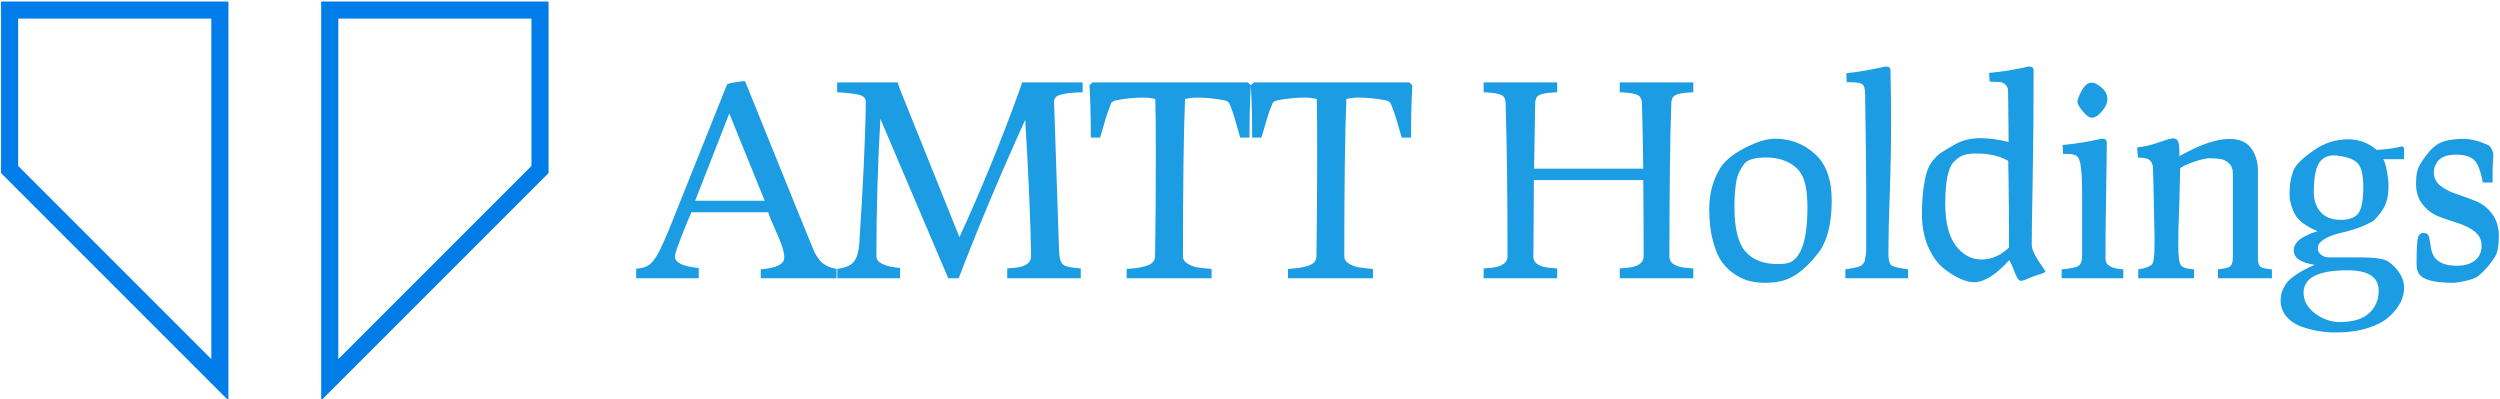 <svg data-v-423bf9ae="" xmlns="http://www.w3.org/2000/svg" viewBox="0 0 564 90" class="iconLeft"><!----><!----><!----><g data-v-423bf9ae="" id="37a6ae5c-e2b7-4357-83d4-36d6abcca44c" fill="#1b9ce3" transform="matrix(4.277,0,0,4.277,143.526,2.427)"><path d="M3.30 14.11L0 14.11L0 13.61L0 13.61Q0.46 13.57 0.69 13.40L0.69 13.40L0.69 13.40Q0.91 13.24 1.16 12.79L1.16 12.79L1.16 12.79Q1.41 12.33 1.88 11.17L1.88 11.17L4.79 3.89L4.79 3.89Q4.89 3.82 5.24 3.77L5.24 3.77L5.24 3.77Q5.60 3.71 5.74 3.71L5.74 3.71L5.74 3.71Q9.32 12.57 9.42 12.77L9.42 12.77L9.42 12.77Q9.56 13.02 9.67 13.15L9.67 13.15L9.67 13.15Q9.77 13.29 10.01 13.43L10.01 13.43L10.01 13.43Q10.25 13.57 10.57 13.61L10.57 13.61L10.57 14.11L6.57 14.11L6.57 13.64L6.57 13.64Q7.81 13.54 7.81 13.02L7.81 13.02L7.81 13.02Q7.81 12.64 7.52 11.97L7.52 11.97L7.25 11.35L7.25 11.35Q7.08 10.98 6.96 10.63L6.96 10.63L2.91 10.63L2.91 10.63Q2.66 11.20 2.35 12.00L2.35 12.00L2.35 12.00Q2.04 12.81 2.04 12.95L2.04 12.95L2.04 12.95Q2.04 13.45 3.30 13.57L3.30 13.57L3.30 14.11ZM4.91 5.42L3.11 10.02L6.78 10.02L4.91 5.42ZM10.60 4.30L10.60 4.30L10.60 3.78L13.79 3.78L13.92 4.16L17.05 11.94L17.05 11.94Q18.76 8.23 20.23 4.16L20.23 4.16L20.36 3.78L23.55 3.78L23.55 4.30L23.55 4.30Q23.16 4.31 22.95 4.33L22.95 4.33L22.95 4.33Q22.75 4.35 22.50 4.40L22.50 4.40L22.50 4.40Q22.25 4.45 22.14 4.55L22.14 4.55L22.14 4.55Q22.04 4.65 22.04 4.80L22.04 4.80L22.04 4.80Q22.04 4.84 22.30 12.49L22.30 12.49L22.32 12.88L22.32 12.88Q22.36 13.31 22.58 13.43L22.58 13.43L22.58 13.43Q22.79 13.55 23.45 13.59L23.45 13.59L23.45 14.11L19.57 14.11L19.57 13.59L19.57 13.59Q19.99 13.57 20.22 13.52L20.22 13.52L20.22 13.52Q20.45 13.48 20.64 13.34L20.64 13.34L20.64 13.34Q20.83 13.20 20.83 12.95L20.83 12.95L20.83 12.95Q20.79 10.25 20.52 5.75L20.52 5.75L20.52 5.75Q18.58 10.02 17.01 14.11L17.01 14.11L16.46 14.11L12.88 5.70L12.88 5.70Q12.67 9.31 12.67 12.95L12.67 12.95L12.67 12.95Q12.67 13.45 13.92 13.57L13.92 13.57L13.92 14.11L10.61 14.11L10.61 13.61L10.61 13.61Q11.24 13.54 11.48 13.24L11.48 13.24L11.48 13.24Q11.72 12.94 11.77 12.26L11.77 12.26L11.77 12.26Q11.91 10.11 12.00 8.24L12.00 8.24L12.00 8.24Q12.08 6.37 12.10 5.57L12.10 5.57L12.11 4.79L12.11 4.79Q12.11 4.52 11.74 4.43L11.74 4.43L11.74 4.43Q11.37 4.34 10.60 4.30ZM23.91 3.93L23.91 3.93L24.07 3.78L32.27 3.78L32.42 3.93L32.42 3.93Q32.35 5.12 32.35 6.69L32.35 6.69L31.86 6.69L31.86 6.69Q31.50 5.38 31.39 5.15L31.39 5.15L31.39 5.15Q31.33 4.98 31.26 4.84L31.26 4.84L31.26 4.84Q31.16 4.75 31.01 4.72L31.01 4.72L31.01 4.72Q30.28 4.58 29.54 4.58L29.54 4.58L29.54 4.58Q29.30 4.58 28.95 4.65L28.95 4.65L28.95 4.65Q28.84 7.29 28.84 12.95L28.84 12.95L28.84 12.95Q28.84 13.20 29.10 13.35L29.10 13.35L29.10 13.35Q29.36 13.50 29.62 13.54L29.62 13.54L29.62 13.54Q29.89 13.58 30.35 13.62L30.35 13.62L30.35 14.11L25.87 14.11L25.87 13.62L25.87 13.62Q26.21 13.59 26.41 13.57L26.41 13.57L26.41 13.57Q26.61 13.54 26.87 13.47L26.87 13.47L26.87 13.47Q27.12 13.40 27.24 13.27L27.24 13.27L27.24 13.27Q27.37 13.15 27.37 12.95L27.37 12.95L27.37 12.95Q27.41 10.23 27.41 7.63L27.41 7.63L27.41 7.63Q27.41 5.49 27.38 4.65L27.38 4.65L27.38 4.65Q27.03 4.58 26.80 4.58L26.80 4.58L26.80 4.58Q26.05 4.58 25.33 4.72L25.33 4.72L25.33 4.72Q25.17 4.75 25.07 4.84L25.07 4.84L25.07 4.84Q25.00 4.98 24.95 5.15L24.95 5.15L24.95 5.15Q24.84 5.38 24.47 6.69L24.47 6.69L23.98 6.69L23.98 6.69Q23.98 5.12 23.91 3.93ZM32.42 3.93L32.42 3.93L32.58 3.78L40.78 3.78L40.94 3.93L40.94 3.93Q40.87 5.12 40.87 6.69L40.87 6.69L40.38 6.69L40.38 6.69Q40.01 5.38 39.90 5.15L39.90 5.15L39.90 5.15Q39.84 4.98 39.77 4.84L39.77 4.84L39.77 4.84Q39.68 4.75 39.52 4.72L39.52 4.72L39.52 4.72Q38.79 4.58 38.05 4.58L38.05 4.58L38.05 4.58Q37.81 4.58 37.46 4.65L37.46 4.65L37.46 4.65Q37.35 7.29 37.35 12.95L37.35 12.95L37.35 12.95Q37.35 13.20 37.61 13.35L37.61 13.35L37.61 13.35Q37.87 13.50 38.14 13.54L38.14 13.54L38.14 13.54Q38.40 13.58 38.86 13.62L38.86 13.62L38.86 14.11L34.38 14.11L34.38 13.62L34.38 13.62Q34.72 13.59 34.92 13.57L34.92 13.57L34.92 13.57Q35.13 13.54 35.38 13.47L35.38 13.47L35.38 13.47Q35.63 13.40 35.76 13.27L35.76 13.27L35.76 13.27Q35.88 13.15 35.88 12.95L35.88 12.95L35.88 12.95Q35.92 10.23 35.92 7.63L35.92 7.63L35.92 7.63Q35.92 5.49 35.90 4.65L35.90 4.65L35.90 4.65Q35.55 4.58 35.31 4.58L35.31 4.58L35.31 4.58Q34.57 4.58 33.84 4.72L33.84 4.72L33.84 4.72Q33.68 4.75 33.59 4.84L33.59 4.84L33.59 4.84Q33.52 4.98 33.46 5.15L33.46 5.15L33.46 5.15Q33.35 5.38 32.98 6.69L32.98 6.69L32.49 6.69L32.49 6.69Q32.49 5.12 32.42 3.93ZM48.58 14.11L44.70 14.11L44.70 13.59L44.70 13.59Q45.12 13.57 45.35 13.52L45.35 13.52L45.35 13.52Q45.58 13.48 45.77 13.34L45.77 13.34L45.77 13.34Q45.96 13.20 45.96 12.95L45.96 12.95L45.96 12.95Q45.96 8.11 45.86 4.86L45.86 4.86L45.86 4.86Q45.85 4.55 45.65 4.45L45.65 4.45L45.65 4.45Q45.44 4.34 44.90 4.31L44.90 4.31L44.70 4.30L44.70 3.78L48.58 3.78L48.58 4.30L48.38 4.31L48.38 4.31Q47.84 4.34 47.63 4.45L47.63 4.45L47.63 4.45Q47.43 4.55 47.42 4.86L47.42 4.86L47.42 4.86Q47.38 7.34 47.36 8.33L47.36 8.33L53.12 8.33L53.12 8.33Q53.10 6.64 53.05 4.86L53.05 4.86L53.05 4.86Q53.03 4.55 52.83 4.45L52.83 4.45L52.83 4.45Q52.63 4.34 52.08 4.31L52.08 4.31L51.88 4.30L51.88 3.78L55.76 3.78L55.76 4.30L55.57 4.31L55.57 4.31Q55.02 4.34 54.82 4.45L54.82 4.45L54.82 4.45Q54.61 4.55 54.60 4.86L54.60 4.86L54.60 4.86Q54.50 7.66 54.50 12.95L54.50 12.95L54.50 12.95Q54.50 13.20 54.68 13.34L54.68 13.34L54.68 13.34Q54.87 13.47 55.10 13.52L55.10 13.52L55.10 13.52Q55.33 13.57 55.76 13.59L55.76 13.59L55.76 14.11L51.88 14.11L51.88 13.59L51.88 13.59Q52.30 13.57 52.53 13.52L52.53 13.52L52.53 13.52Q52.77 13.48 52.95 13.34L52.95 13.34L52.95 13.34Q53.14 13.20 53.14 12.95L53.14 12.95L53.14 12.95Q53.14 11.02 53.12 8.93L53.12 8.93L47.35 8.93L47.35 8.93Q47.35 9.79 47.34 10.81L47.34 10.81L47.34 10.81Q47.33 11.84 47.33 12.37L47.33 12.37L47.33 12.37Q47.32 12.89 47.32 12.95L47.32 12.95L47.32 12.95Q47.32 13.20 47.50 13.34L47.50 13.34L47.50 13.34Q47.68 13.47 47.91 13.52L47.91 13.52L47.91 13.52Q48.15 13.57 48.58 13.59L48.58 13.59L48.58 14.11ZM56.60 10.47L56.60 10.47L56.60 10.47Q56.60 9.24 57.18 8.30L57.18 8.30L57.18 8.30Q57.55 7.71 58.49 7.23L58.49 7.23L58.49 7.23Q59.43 6.75 60.05 6.75L60.05 6.75L60.05 6.75Q61.29 6.75 62.17 7.55L62.17 7.55L62.17 7.55Q63.06 8.34 63.06 10.00L63.06 10.00L63.06 10.00Q63.06 11.72 62.44 12.66L62.44 12.66L62.44 12.66Q61.61 13.76 60.83 14.11L60.83 14.11L60.83 14.11Q60.30 14.35 59.56 14.35L59.56 14.35L59.56 14.35Q59.15 14.35 58.79 14.27L58.79 14.27L58.79 14.27Q58.42 14.20 58.01 13.94L58.01 13.94L58.01 13.94Q57.60 13.69 57.30 13.29L57.30 13.29L57.30 13.29Q56.99 12.88 56.80 12.16L56.80 12.16L56.80 12.16Q56.60 11.44 56.60 10.47ZM57.93 10.36L57.93 10.36L57.93 10.36Q57.93 12.04 58.51 12.70L58.51 12.70L58.51 12.70Q59.09 13.36 60.20 13.36L60.20 13.36L60.20 13.36Q60.62 13.36 60.82 13.29L60.82 13.29L60.82 13.29Q61.78 12.91 61.78 10.37L61.78 10.37L61.78 10.37Q61.78 9.18 61.47 8.63L61.47 8.63L61.47 8.63Q61.15 8.08 60.38 7.84L60.38 7.84L60.38 7.84Q59.99 7.74 59.63 7.74L59.63 7.74L59.63 7.74Q59.35 7.74 59.20 7.76L59.20 7.76L59.20 7.76Q59.05 7.77 58.81 7.84L58.81 7.84L58.81 7.84Q58.58 7.91 58.45 8.07L58.45 8.07L58.45 8.07Q58.32 8.23 58.18 8.51L58.18 8.51L58.18 8.51Q58.04 8.79 57.99 9.26L57.99 9.26L57.99 9.26Q57.93 9.73 57.93 10.36ZM67.09 14.11L63.78 14.11L63.78 13.64L63.78 13.64Q63.90 13.62 64.08 13.59L64.08 13.59L64.08 13.59Q64.26 13.55 64.32 13.54L64.32 13.54L64.32 13.54Q64.37 13.54 64.49 13.50L64.49 13.50L64.49 13.50Q64.61 13.45 64.64 13.43L64.64 13.43L64.64 13.43Q64.67 13.40 64.74 13.31L64.74 13.31L64.74 13.31Q64.81 13.23 64.81 13.15L64.81 13.15L64.81 13.15Q64.82 13.06 64.85 12.91L64.85 12.91L64.85 12.91Q64.88 12.77 64.88 12.60L64.88 12.60L64.88 12.60Q64.88 12.43 64.88 12.18L64.88 12.18L64.88 9.59L64.88 9.59Q64.88 8.15 64.83 4.98L64.83 4.98L64.82 4.31L64.82 4.31Q64.81 3.96 64.65 3.86L64.65 3.86L64.65 3.86Q64.50 3.77 64.04 3.77L64.04 3.77L63.85 3.77L63.83 3.30L63.83 3.30Q64.43 3.23 64.92 3.14L64.92 3.14L64.92 3.14Q65.41 3.05 65.64 3.00L65.64 3.00L65.64 3.00Q65.87 2.94 65.93 2.94L65.93 2.94L65.93 2.94Q66.16 2.94 66.16 3.15L66.16 3.15L66.16 3.15Q66.19 4.30 66.19 6.03L66.19 6.03L66.19 6.03Q66.19 7.74 66.12 9.70L66.12 9.70L66.12 9.70Q66.05 11.65 66.05 12.78L66.05 12.78L66.05 12.78Q66.05 13.31 66.21 13.43L66.21 13.43L66.21 13.43Q66.37 13.55 67.09 13.64L67.09 13.64L67.09 14.11ZM67.82 10.72L67.82 10.72L67.82 10.72Q67.82 9.95 67.90 9.38L67.90 9.38L67.90 9.38Q67.98 8.81 68.08 8.49L68.08 8.49L68.08 8.49Q68.18 8.18 68.38 7.92L68.38 7.92L68.38 7.92Q68.59 7.67 68.69 7.59L68.69 7.59L68.69 7.59Q68.80 7.50 69.03 7.36L69.03 7.36L69.51 7.08L69.51 7.08Q70.11 6.72 70.91 6.72L70.91 6.72L70.91 6.72Q71.55 6.72 72.39 6.92L72.39 6.92L72.39 6.92Q72.39 6.38 72.38 5.69L72.38 5.69L72.38 5.69Q72.37 5.00 72.37 4.82L72.37 4.82L72.37 4.82Q72.37 4.37 72.36 4.19L72.36 4.19L72.36 4.19Q72.35 4.02 72.22 3.89L72.22 3.89L72.22 3.89Q72.09 3.77 71.95 3.76L71.95 3.76L71.95 3.76Q71.82 3.75 71.39 3.74L71.39 3.74L71.36 3.28L71.36 3.28Q71.96 3.22 72.46 3.14L72.46 3.14L72.46 3.14Q72.95 3.05 73.19 3.00L73.19 3.00L73.19 3.00Q73.43 2.94 73.47 2.94L73.47 2.94L73.47 2.94Q73.71 2.94 73.71 3.16L73.71 3.16L73.71 3.16Q73.71 6.17 73.66 8.94L73.66 8.94L73.66 8.94Q73.61 11.70 73.61 12.31L73.61 12.31L73.61 12.31Q73.61 12.67 73.97 13.20L73.97 13.20L73.97 13.20Q74.33 13.73 74.33 13.75L74.33 13.75L74.33 13.75Q74.33 13.79 74.21 13.84L74.21 13.84L74.21 13.84Q74.09 13.89 73.91 13.94L73.91 13.94L73.91 13.94Q73.72 14 73.70 14.01L73.70 14.01L73.70 14.01Q73.15 14.25 73.04 14.25L73.04 14.25L73.04 14.25Q72.93 14.25 72.81 14.02L72.81 14.02L72.81 14.02Q72.70 13.79 72.60 13.51L72.60 13.51L72.60 13.51Q72.49 13.23 72.42 13.16L72.42 13.16L72.42 13.16Q71.37 14.32 70.56 14.32L70.56 14.32L70.56 14.32Q70.25 14.32 69.83 14.13L69.83 14.13L69.83 14.13Q69.40 13.94 68.93 13.56L68.93 13.56L68.93 13.56Q68.46 13.17 68.14 12.43L68.14 12.43L68.14 12.43Q67.82 11.69 67.82 10.72ZM69.05 10.19L69.05 10.19L69.05 10.19Q69.05 11.65 69.60 12.38L69.60 12.38L69.60 12.38Q70.15 13.12 70.97 13.12L70.97 13.12L70.97 13.12Q71.75 13.12 72.41 12.49L72.41 12.49L72.41 12.49Q72.41 10.04 72.39 9.01L72.39 9.01L72.39 9.01Q72.37 7.98 72.37 7.92L72.37 7.92L72.37 7.92Q71.71 7.53 70.71 7.53L70.71 7.53L70.71 7.53Q70.29 7.53 70.03 7.61L70.03 7.61L70.03 7.61Q69.78 7.69 69.52 7.95L69.52 7.95L69.52 7.95Q69.27 8.20 69.16 8.76L69.16 8.76L69.16 8.76Q69.05 9.31 69.05 10.19ZM76.02 4.80L76.02 4.80L76.02 4.80Q76.02 4.63 76.25 4.21L76.25 4.21L76.25 4.21Q76.48 3.79 76.78 3.79L76.78 3.79L76.78 3.79Q76.99 3.79 77.29 4.05L77.29 4.05L77.29 4.05Q77.60 4.31 77.60 4.65L77.60 4.65L77.60 4.65Q77.60 4.98 77.31 5.31L77.31 5.31L77.31 5.31Q77.03 5.64 76.78 5.64L76.78 5.64L76.78 5.64Q76.58 5.64 76.30 5.30L76.30 5.30L76.30 5.30Q76.02 4.96 76.02 4.80ZM78.44 14.11L75.19 14.11L75.19 13.64L75.19 13.64Q75.91 13.58 76.09 13.45L76.09 13.45L76.09 13.45Q76.27 13.31 76.27 12.89L76.27 12.89L76.27 9.98L76.27 9.98Q76.27 8.76 76.21 8.29L76.21 8.29L76.21 8.29Q76.15 7.81 76.01 7.68L76.01 7.68L76.01 7.68Q75.87 7.55 75.47 7.55L75.47 7.55L75.26 7.55L75.24 7.08L75.24 7.08Q75.84 7.03 76.33 6.94L76.33 6.94L76.33 6.94Q76.82 6.86 77.06 6.80L77.06 6.80L77.06 6.80Q77.29 6.75 77.34 6.75L77.34 6.75L77.34 6.75Q77.57 6.75 77.57 6.97L77.57 6.97L77.57 6.97Q77.57 7.14 77.56 7.89L77.56 7.89L77.56 7.89Q77.55 8.64 77.53 10.01L77.53 10.01L77.53 10.01Q77.50 11.38 77.50 13.06L77.50 13.06L77.50 13.06Q77.50 13.34 77.73 13.47L77.73 13.47L77.73 13.47Q77.95 13.61 78.44 13.64L78.44 13.64L78.44 14.11ZM79.21 7.74L79.17 7.21L79.17 7.21Q79.74 7.15 80.32 6.94L80.32 6.94L80.32 6.94Q80.91 6.73 81.06 6.73L81.06 6.73L81.06 6.73Q81.26 6.73 81.33 6.89L81.33 6.89L81.33 6.89Q81.40 7.06 81.40 7.48L81.40 7.48L81.40 7.67L81.40 7.67Q83.01 6.76 84.03 6.76L84.03 6.76L84.03 6.76Q84.84 6.76 85.19 7.26L85.19 7.26L85.19 7.26Q85.54 7.76 85.54 8.40L85.54 8.40L85.54 13.08L85.54 13.08Q85.54 13.38 85.67 13.50L85.67 13.50L85.67 13.50Q85.81 13.61 86.28 13.64L86.28 13.64L86.28 14.11L83.43 14.11L83.43 13.64L83.43 13.64Q83.96 13.59 84.09 13.47L84.09 13.47L84.09 13.47Q84.22 13.34 84.22 13.02L84.22 13.02L84.22 8.58L84.22 8.58Q84.22 8.23 84.01 8.04L84.01 8.04L84.01 8.04Q83.79 7.85 83.56 7.82L83.56 7.82L83.56 7.82Q83.33 7.78 82.99 7.78L82.99 7.78L82.99 7.78Q82.73 7.78 82.22 7.95L82.22 7.95L82.22 7.95Q81.72 8.11 81.44 8.30L81.44 8.30L81.44 8.30Q81.42 9.13 81.40 10.03L81.40 10.03L81.40 10.03Q81.37 10.93 81.35 11.49L81.35 11.49L81.35 11.49Q81.34 12.04 81.34 12.38L81.34 12.38L81.34 12.38Q81.34 13.23 81.48 13.42L81.48 13.42L81.48 13.42Q81.62 13.61 82.17 13.64L82.17 13.64L82.17 14.11L79.23 14.11L79.23 13.64L79.23 13.64Q79.52 13.59 79.64 13.55L79.64 13.55L79.64 13.55Q79.76 13.51 79.88 13.44L79.88 13.44L79.88 13.44Q80.00 13.37 80.03 13.17L80.03 13.17L80.03 13.17Q80.07 12.96 80.08 12.73L80.08 12.73L80.08 12.73Q80.09 12.50 80.09 12.01L80.09 12.01L80.09 12.01Q80.09 11.83 80.05 10.04L80.05 10.04L80.05 10.04Q80.01 8.26 80.00 8.20L80.00 8.20L80.00 8.20Q79.98 8.13 79.96 8.07L79.96 8.07L79.96 8.07Q79.94 8.01 79.91 7.97L79.91 7.97L79.91 7.97Q79.87 7.92 79.85 7.90L79.85 7.90L79.85 7.90Q79.83 7.87 79.77 7.84L79.77 7.84L79.77 7.84Q79.72 7.81 79.69 7.80L79.69 7.80L79.69 7.80Q79.66 7.80 79.58 7.78L79.58 7.78L79.58 7.78Q79.51 7.77 79.48 7.76L79.48 7.76L79.48 7.76Q79.45 7.76 79.35 7.75L79.35 7.75L79.35 7.75Q79.25 7.74 79.21 7.74L79.21 7.74ZM86.74 15.27L86.74 15.27L86.74 15.27Q86.74 15.06 86.79 14.88L86.79 14.88L86.79 14.88Q86.84 14.70 87.00 14.44L87.00 14.44L87.00 14.44Q87.16 14.18 87.56 13.92L87.56 13.92L87.56 13.92Q87.95 13.65 88.54 13.40L88.54 13.40L88.54 13.40Q87.43 13.24 87.43 12.64L87.43 12.64L87.43 12.64Q87.43 12.01 88.68 11.63L88.68 11.63L88.68 11.63Q87.96 11.31 87.65 10.96L87.65 10.96L87.65 10.96Q87.35 10.60 87.22 9.93L87.22 9.93L87.22 9.93Q87.21 9.87 87.21 9.66L87.21 9.66L87.21 9.66Q87.21 8.90 87.44 8.37L87.44 8.37L87.44 8.37Q87.65 7.94 88.49 7.36L88.49 7.36L88.49 7.36Q89.33 6.78 90.30 6.78L90.30 6.78L90.30 6.78Q91.14 6.78 91.81 7.34L91.81 7.34L91.81 7.34Q92.50 7.31 93.17 7.15L93.17 7.15L93.25 7.24L93.25 7.83L92.15 7.83L92.15 7.83Q92.26 7.98 92.34 8.44L92.34 8.44L92.34 8.44Q92.43 8.90 92.43 9.25L92.43 9.25L92.43 9.25Q92.43 9.84 92.25 10.26L92.25 10.26L92.25 10.26Q92.06 10.68 91.62 11.09L91.62 11.09L91.62 11.09Q90.89 11.51 89.85 11.73L89.85 11.73L89.85 11.73Q88.70 12.03 88.70 12.53L88.70 12.53L88.70 12.53Q88.70 12.73 88.87 12.87L88.87 12.87L88.87 12.87Q89.04 13.01 89.31 13.01L89.31 13.01L90.97 13.01L90.97 13.01Q91.90 13.01 92.25 13.15L92.25 13.15L92.25 13.15Q92.60 13.29 92.92 13.71L92.92 13.71L92.92 13.71Q93.25 14.13 93.25 14.63L93.25 14.63L93.25 14.63Q93.25 15.01 93.06 15.39L93.06 15.39L93.06 15.39Q92.86 15.78 92.46 16.14L92.46 16.14L92.46 16.14Q92.06 16.51 91.32 16.74L91.32 16.74L91.32 16.74Q90.58 16.97 89.61 16.97L89.61 16.97L89.61 16.97Q89.15 16.97 88.70 16.89L88.70 16.89L88.70 16.89Q88.24 16.81 87.78 16.64L87.78 16.64L87.78 16.64Q87.32 16.46 87.03 16.11L87.03 16.11L87.03 16.11Q86.74 15.75 86.74 15.27ZM87.95 14.87L87.95 14.87L87.95 14.87Q87.95 15.51 88.56 15.97L88.56 15.97L88.56 15.97Q89.18 16.42 89.85 16.42L89.85 16.42L89.85 16.42Q90.89 16.42 91.40 15.96L91.40 15.96L91.40 15.96Q91.91 15.50 91.91 14.76L91.91 14.76L91.91 14.76Q91.91 13.69 90.27 13.69L90.27 13.69L90.27 13.69Q87.95 13.69 87.95 14.87ZM88.49 9.58L88.49 9.58L88.49 9.58Q88.49 10.22 88.86 10.63L88.86 10.63L88.86 10.63Q89.22 11.03 89.91 11.03L89.91 11.03L89.91 11.03Q90.59 11.03 90.85 10.67L90.85 10.67L90.85 10.67Q91.10 10.30 91.10 9.30L91.10 9.30L91.10 9.30Q91.10 8.39 90.82 8.06L90.82 8.06L90.82 8.06Q90.54 7.74 89.73 7.64L89.73 7.64L89.73 7.64Q89.66 7.63 89.53 7.63L89.53 7.63L89.53 7.63Q89.01 7.63 88.75 8.06L88.75 8.06L88.75 8.06Q88.49 8.48 88.49 9.58ZM93.88 9.10L93.88 9.10L93.88 9.10Q93.88 8.43 94.12 8.06L94.12 8.06L94.12 8.06Q94.63 7.25 95.07 7.01L95.07 7.01L95.07 7.01Q95.52 6.76 96.40 6.76L96.40 6.76L96.40 6.76Q96.92 6.76 97.48 7L97.48 7L97.48 7Q97.64 7.06 97.71 7.10L97.71 7.10L97.71 7.10Q97.79 7.15 97.87 7.30L97.87 7.30L97.87 7.30Q97.96 7.45 97.96 7.69L97.96 7.69L97.96 7.69Q97.96 7.73 97.94 7.90L97.94 7.90L97.94 7.90Q97.93 8.08 97.92 8.39L97.92 8.39L97.92 8.39Q97.92 8.69 97.92 9.06L97.92 9.06L97.40 9.06L97.40 9.06Q97.38 8.88 97.28 8.53L97.28 8.53L97.28 8.53Q97.17 8.18 97.05 7.99L97.05 7.99L97.05 7.99Q96.77 7.59 96.00 7.59L96.00 7.59L96.00 7.59Q95.62 7.59 95.37 7.69L95.37 7.69L95.37 7.69Q95.12 7.80 95.01 7.96L95.01 7.96L95.01 7.96Q94.91 8.12 94.86 8.25L94.86 8.25L94.86 8.25Q94.82 8.39 94.82 8.51L94.82 8.51L94.82 8.51Q94.82 8.96 95.17 9.23L95.17 9.23L95.17 9.23Q95.52 9.51 96.03 9.67L96.03 9.67L96.03 9.67Q96.53 9.84 97.04 10.04L97.04 10.04L97.04 10.04Q97.55 10.25 97.90 10.72L97.90 10.72L97.90 10.72Q98.25 11.19 98.25 11.90L98.25 11.90L98.25 11.90Q98.25 12.64 98.04 12.99L98.04 12.99L98.04 12.99Q97.66 13.59 97.15 14L97.15 14L97.15 14Q96.94 14.15 96.49 14.25L96.49 14.25L96.49 14.25Q96.04 14.35 95.82 14.35L95.82 14.35L95.82 14.35Q94.32 14.35 94.02 13.85L94.02 13.85L94.02 13.85Q93.91 13.66 93.91 13.37L93.91 13.37L93.91 13.37Q93.91 12.24 93.98 11.98L93.98 11.98L93.98 11.98Q94.04 11.72 94.29 11.72L94.29 11.72L94.29 11.72Q94.50 11.72 94.56 11.91L94.56 11.91L94.56 11.91Q94.61 12.11 94.66 12.45L94.66 12.45L94.66 12.45Q94.71 12.80 94.86 13.01L94.86 13.01L94.86 13.01Q95.19 13.45 96.03 13.45L96.03 13.45L96.03 13.45Q96.64 13.45 96.99 13.17L96.99 13.17L96.99 13.17Q97.34 12.89 97.34 12.40L97.34 12.40L97.34 12.40Q97.34 11.93 96.98 11.65L96.98 11.65L96.98 11.65Q96.63 11.37 96.12 11.21L96.12 11.21L96.12 11.21Q95.61 11.05 95.10 10.86L95.10 10.86L95.10 10.86Q94.60 10.67 94.24 10.23L94.24 10.23L94.24 10.23Q93.88 9.80 93.88 9.10Z"></path></g><!----><g data-v-423bf9ae="" id="47ee4e2e-93ea-4317-b21c-6f7b1eb7347b" transform="matrix(3.86,0,0,3.86,0.237,-16.422)" stroke="none" fill="#007DE8"><path d="M12.289 5.343v19.9L1 13.954V5.343h11.289m1-1H0v10.026l13.289 13.289V4.343zM31 5.343v8.612L19.711 25.243v-19.9H31m1-1H18.711v23.315L32 14.369V4.343z"></path></g><!----></svg>